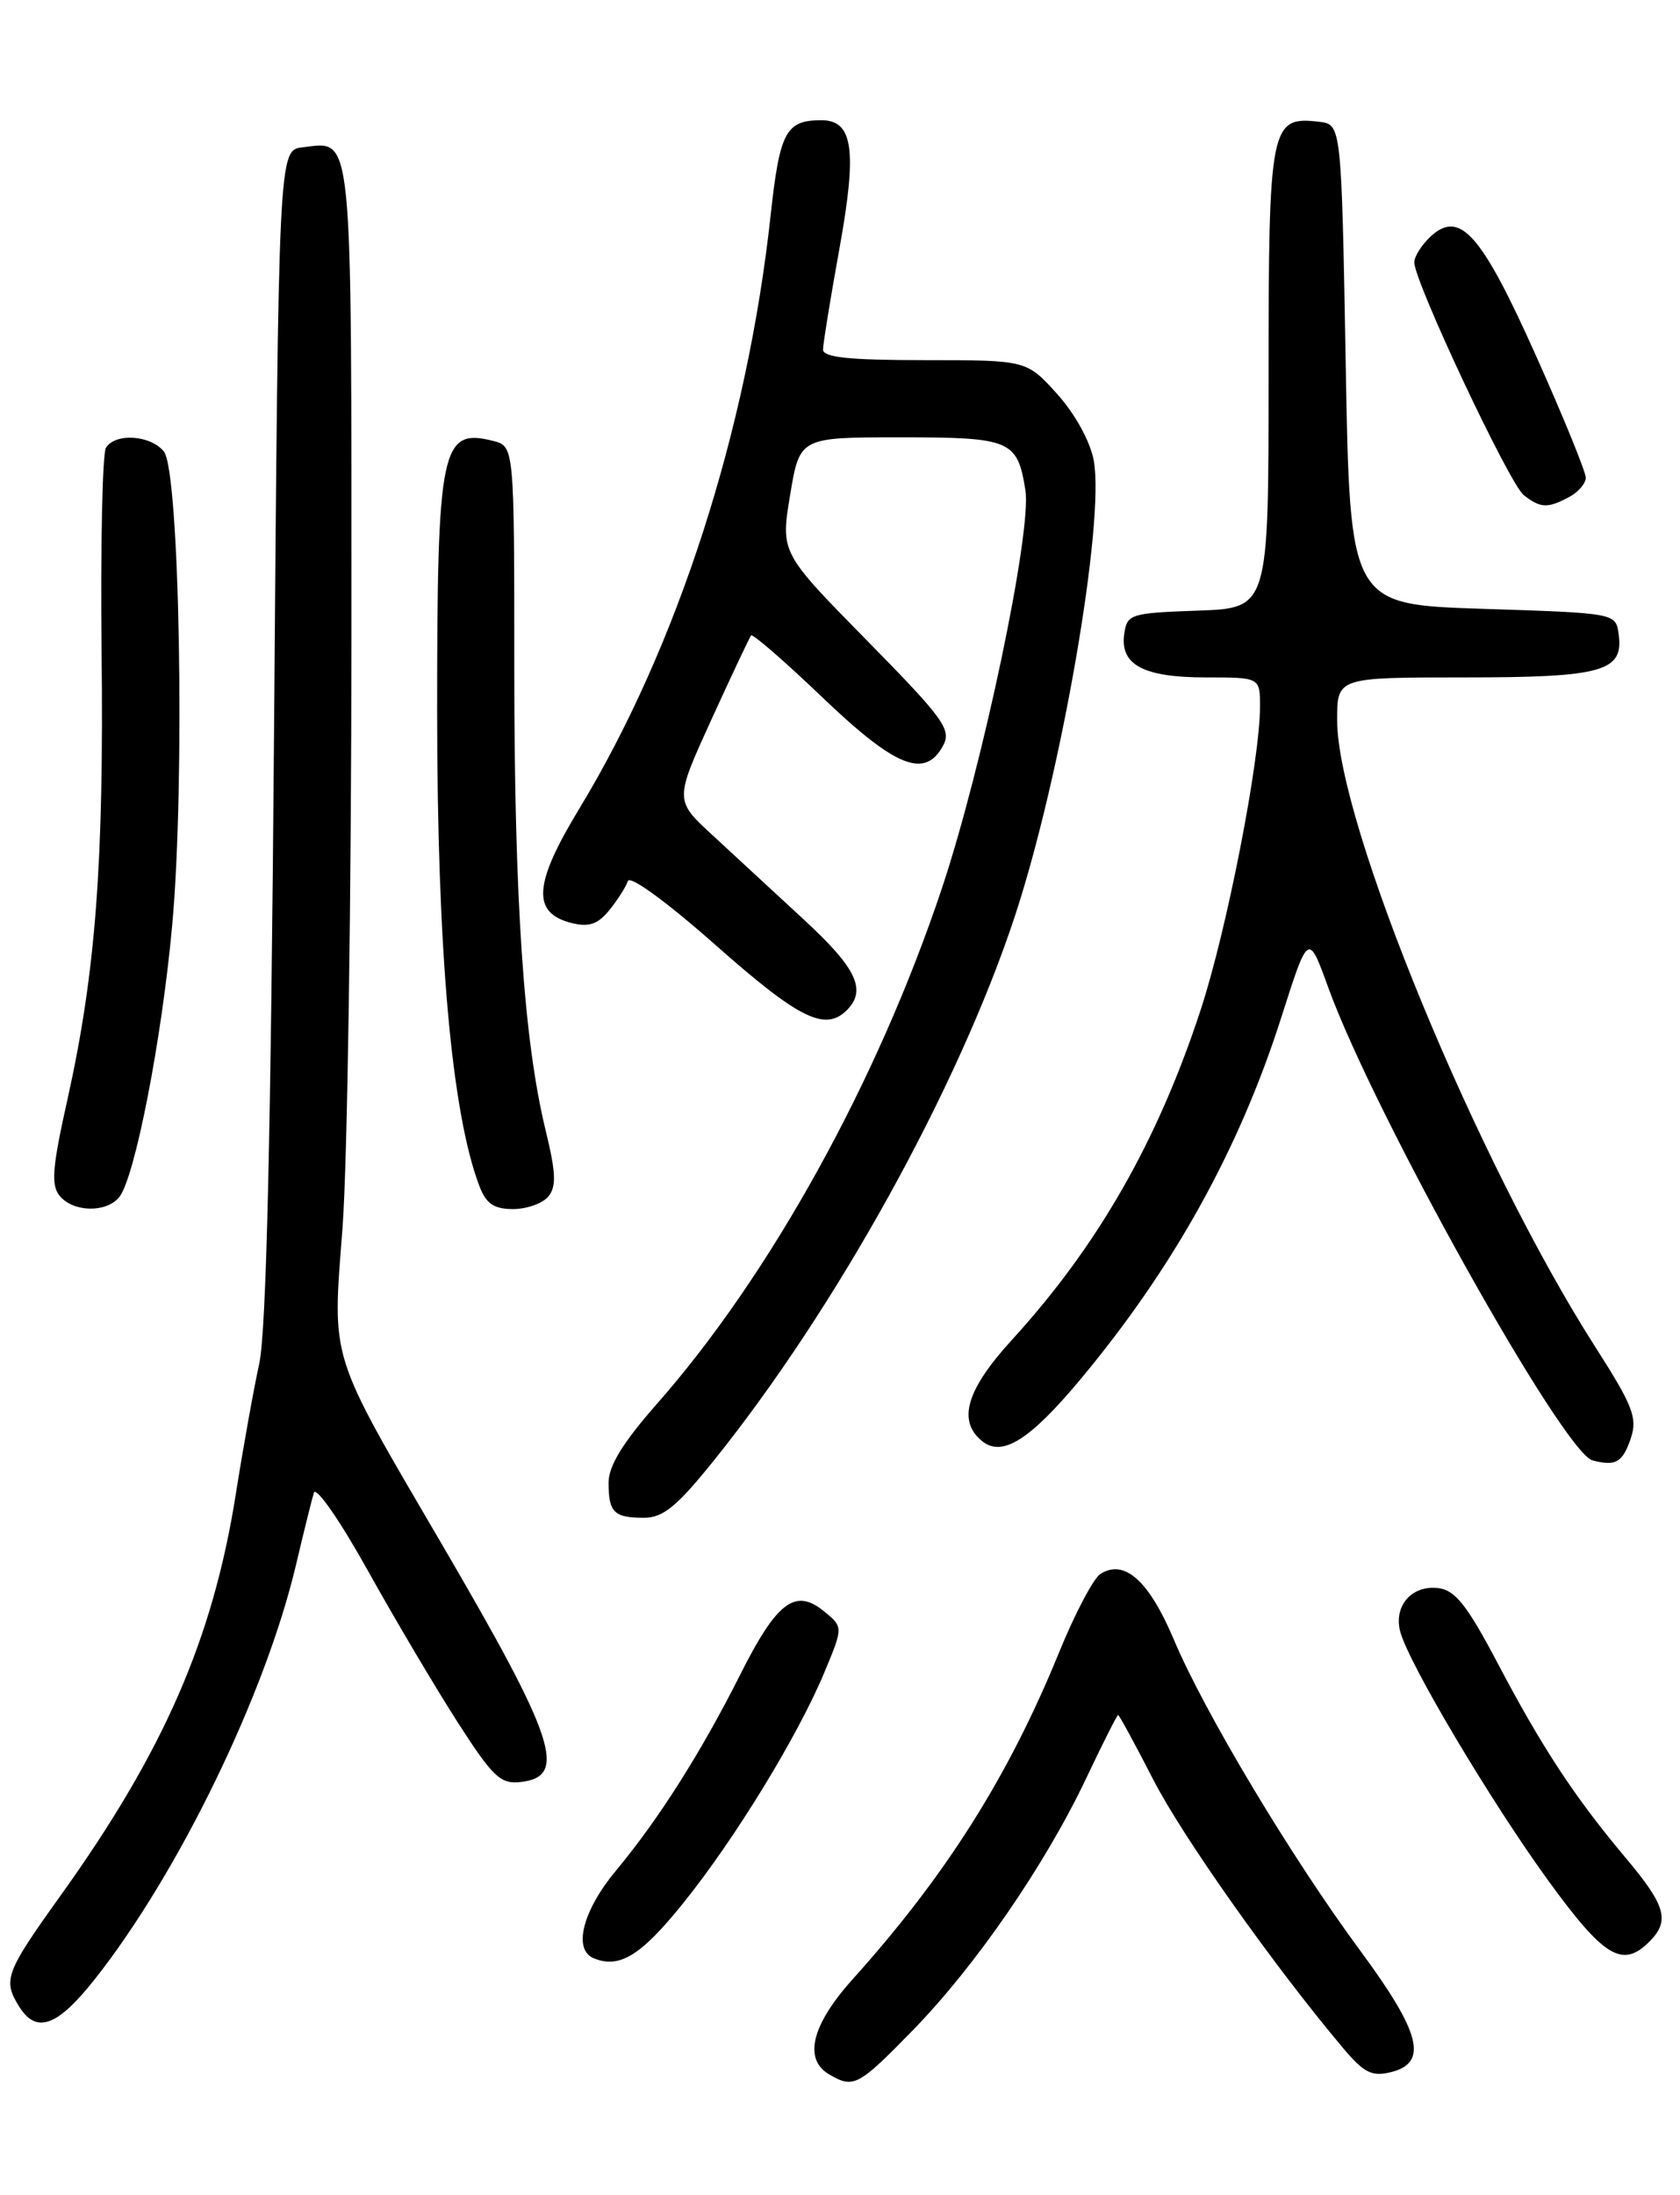 <?xml version="1.0" encoding="UTF-8" standalone="no"?>
<!DOCTYPE svg PUBLIC "-//W3C//DTD SVG 1.1//EN" "http://www.w3.org/Graphics/SVG/1.1/DTD/svg11.dtd" >
<svg xmlns="http://www.w3.org/2000/svg" xmlns:xlink="http://www.w3.org/1999/xlink" version="1.1" viewBox="0 0 196 256">
 <g >
 <path fill="currentColor"
d=" M 106.51 236.75 C 113.83 229.24 121.91 217.51 126.71 207.41 C 128.64 203.33 130.32 200.00 130.45 200.00 C 130.57 200.00 132.43 203.41 134.57 207.58 C 138.03 214.30 148.66 229.31 156.75 238.91 C 159.15 241.75 160.07 242.20 162.31 241.64 C 166.64 240.55 165.76 237.05 158.75 227.56 C 150.71 216.68 140.54 199.73 136.95 191.21 C 134.04 184.32 131.17 181.76 128.37 183.56 C 127.56 184.08 125.38 188.22 123.53 192.77 C 117.63 207.21 110.37 218.70 99.48 230.81 C 94.68 236.15 93.70 240.14 96.75 241.92 C 99.59 243.58 100.13 243.29 106.51 236.75 Z  M 11.06 230.81 C 20.83 218.45 30.97 197.58 34.53 182.50 C 35.44 178.65 36.38 174.86 36.62 174.08 C 36.87 173.30 39.68 177.35 42.87 183.08 C 46.06 188.81 50.79 196.79 53.37 200.81 C 57.52 207.27 58.39 208.09 60.78 207.81 C 66.28 207.18 64.79 202.73 51.50 180.00 C 38.29 157.41 38.76 158.92 39.96 143.20 C 40.53 135.66 40.99 104.69 41.00 74.37 C 41.00 14.22 41.23 16.50 35.31 17.18 C 32.50 17.50 32.50 17.50 31.97 85.50 C 31.60 132.50 31.07 155.20 30.25 159.00 C 29.59 162.03 28.35 168.91 27.50 174.31 C 24.82 191.17 19.10 204.26 7.08 221.04 C 0.63 230.04 0.30 230.91 2.24 234.01 C 4.25 237.22 6.69 236.34 11.06 230.81 Z  M 79.66 222.00 C 85.73 214.48 93.10 202.43 96.22 194.93 C 98.38 189.73 98.38 189.73 96.10 187.88 C 92.77 185.18 90.62 186.81 86.36 195.29 C 81.80 204.35 76.84 212.17 71.87 218.14 C 67.99 222.79 66.82 227.34 69.25 228.36 C 72.25 229.61 74.75 228.09 79.66 222.00 Z  M 192.43 226.43 C 194.85 224.00 194.36 222.24 189.66 216.66 C 183.71 209.58 179.90 203.79 174.70 193.91 C 171.16 187.20 169.77 185.44 167.80 185.20 C 164.72 184.83 162.59 187.25 163.35 190.24 C 164.28 193.88 173.98 210.18 180.73 219.45 C 187.16 228.28 189.30 229.56 192.43 226.43 Z  M 83.34 170.25 C 97.59 152.51 111.75 126.91 118.36 106.97 C 123.78 90.60 128.94 60.83 127.60 53.68 C 127.18 51.45 125.41 48.25 123.33 45.94 C 119.77 42.00 119.77 42.00 107.88 42.00 C 99.03 42.00 96.00 41.68 96.02 40.75 C 96.03 40.06 96.88 34.81 97.92 29.07 C 100.03 17.43 99.54 13.99 95.77 14.02 C 91.68 14.04 90.97 15.38 89.91 25.08 C 87.18 50.21 79.04 75.44 67.54 94.38 C 62.24 103.11 62.03 106.47 66.68 107.64 C 68.71 108.14 69.75 107.79 71.09 106.14 C 72.05 104.95 73.03 103.42 73.25 102.75 C 73.49 102.04 77.83 105.21 83.54 110.26 C 93.22 118.82 96.27 120.33 98.80 117.80 C 101.14 115.46 99.93 112.90 93.78 107.24 C 90.36 104.08 85.57 99.66 83.14 97.41 C 78.70 93.33 78.70 93.33 83.00 83.91 C 85.36 78.74 87.45 74.32 87.63 74.10 C 87.81 73.88 91.57 77.14 95.97 81.35 C 104.51 89.51 107.93 90.87 110.04 86.93 C 111.03 85.08 110.07 83.77 101.11 74.66 C 91.07 64.45 91.07 64.45 92.18 57.73 C 93.30 51.00 93.30 51.00 105.03 51.00 C 117.94 51.00 118.69 51.32 119.63 57.16 C 120.40 61.92 114.67 89.23 109.92 103.50 C 102.40 126.06 89.87 148.72 76.56 163.81 C 72.67 168.23 71.00 170.96 71.00 172.90 C 71.00 176.37 71.63 177.00 75.12 177.00 C 77.37 177.00 78.98 175.68 83.34 170.25 Z  M 190.28 167.67 C 191.05 165.36 190.47 163.88 186.22 157.24 C 172.36 135.62 156.00 95.95 156.00 83.99 C 156.00 79.00 156.00 79.00 170.81 79.00 C 186.99 79.00 189.46 78.31 188.84 73.94 C 188.50 71.50 188.50 71.50 173.00 71.00 C 157.50 70.50 157.50 70.50 157.00 42.50 C 156.50 14.50 156.50 14.50 153.88 14.20 C 148.20 13.54 148.00 14.57 148.00 44.03 C 148.00 70.92 148.00 70.92 139.75 71.21 C 131.86 71.49 131.49 71.61 131.16 73.94 C 130.65 77.54 133.41 79.00 140.69 79.00 C 147.00 79.00 147.00 79.00 147.00 82.40 C 147.00 88.66 143.14 108.40 140.11 117.67 C 135.08 133.05 128.10 145.26 118.07 156.24 C 112.77 162.03 111.68 165.66 114.53 168.02 C 116.89 169.99 120.11 167.98 126.09 160.81 C 136.93 147.81 144.59 134.00 149.49 118.63 C 152.64 108.76 152.64 108.76 154.95 115.13 C 160.32 129.95 182.40 169.43 185.80 170.31 C 188.52 171.02 189.32 170.55 190.28 167.67 Z  M 13.89 139.63 C 15.72 137.43 18.87 121.29 20.09 107.89 C 21.61 91.27 20.96 54.87 19.11 52.64 C 17.52 50.72 13.45 50.47 12.36 52.22 C 11.95 52.90 11.72 63.58 11.85 75.97 C 12.13 100.72 11.15 113.47 7.87 128.22 C 6.09 136.16 5.93 138.21 6.97 139.47 C 8.55 141.37 12.37 141.46 13.89 139.63 Z  M 63.97 139.54 C 64.93 138.38 64.86 136.75 63.65 131.79 C 61.11 121.35 60.00 105.02 60.00 77.85 C 60.00 52.04 60.00 52.04 57.50 51.41 C 51.48 49.90 51.00 52.21 51.00 82.89 C 51.00 110.87 52.68 129.77 55.92 138.29 C 56.71 140.38 57.62 141.00 59.85 141.00 C 61.45 141.00 63.30 140.34 63.97 139.54 Z  M 183.07 57.96 C 184.13 57.40 185.00 56.38 185.01 55.71 C 185.01 55.05 182.43 48.70 179.26 41.62 C 172.87 27.33 170.36 24.46 166.97 27.52 C 165.89 28.51 165.00 29.89 165.00 30.60 C 165.00 32.85 176.10 56.45 177.78 57.75 C 179.73 59.27 180.56 59.30 183.07 57.96 Z "/>
</g>
</svg>